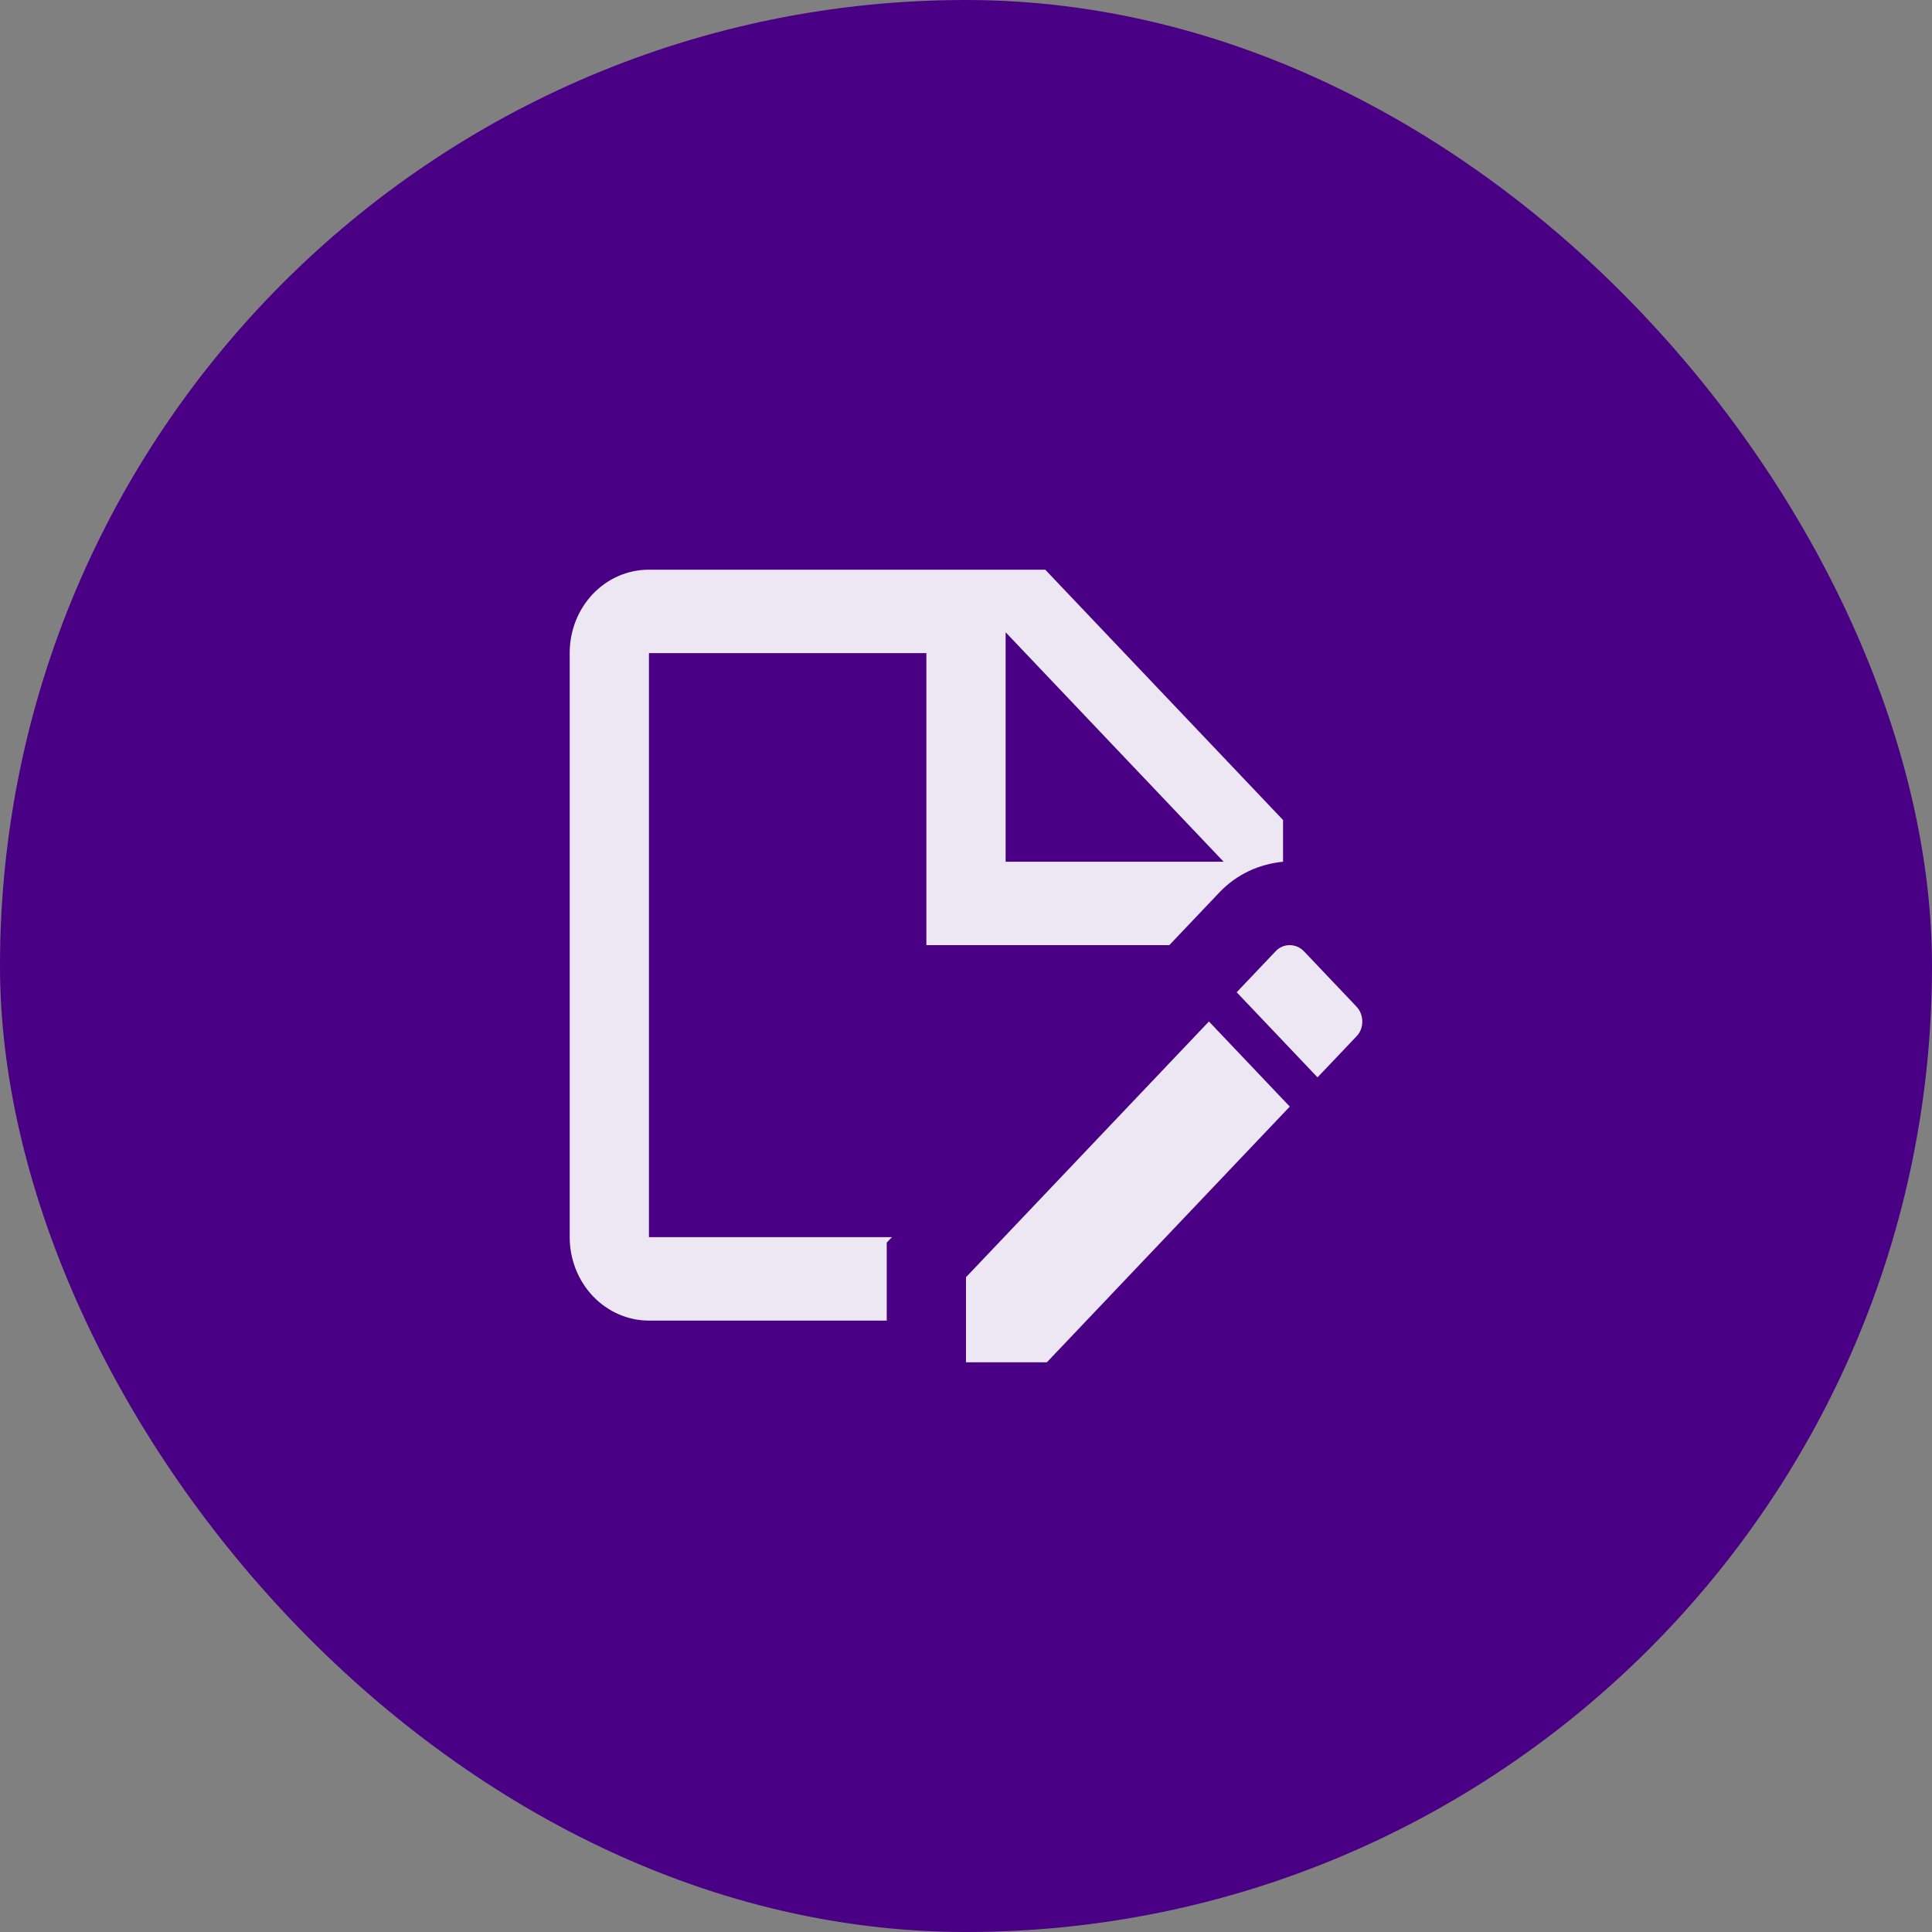 <svg width="39" height="39" viewBox="0 0 39 39" fill="none" xmlns="http://www.w3.org/2000/svg">
<rect x="0" y="0" width="39" height="39" fill="#808080" stroke="none"/>
<rect width="39" height="39" rx="19.5" fill="#490085"/>
<path opacity="0.9" d="M23.604 19.079L24.612 18.018C24.964 17.647 25.412 17.445 25.9 17.395V16.553L21.1 11.5H13.1C12.212 11.5 11.5 12.249 11.5 13.184V24.974C11.5 25.42 11.669 25.849 11.969 26.165C12.269 26.48 12.676 26.658 13.1 26.658H17.9V25.083L18.004 24.974H13.1V13.184H18.7V19.079H23.604ZM20.3 12.763L24.7 17.395H20.3V12.763ZM24.404 20.62L26.036 22.338L21.132 27.5H19.5V25.782L24.404 20.62ZM27.38 20.923L26.596 21.748L24.964 20.03L25.748 19.205C25.9 19.037 26.164 19.037 26.324 19.205L27.38 20.317C27.54 20.485 27.54 20.763 27.38 20.923Z" fill="white"/>
</svg>
